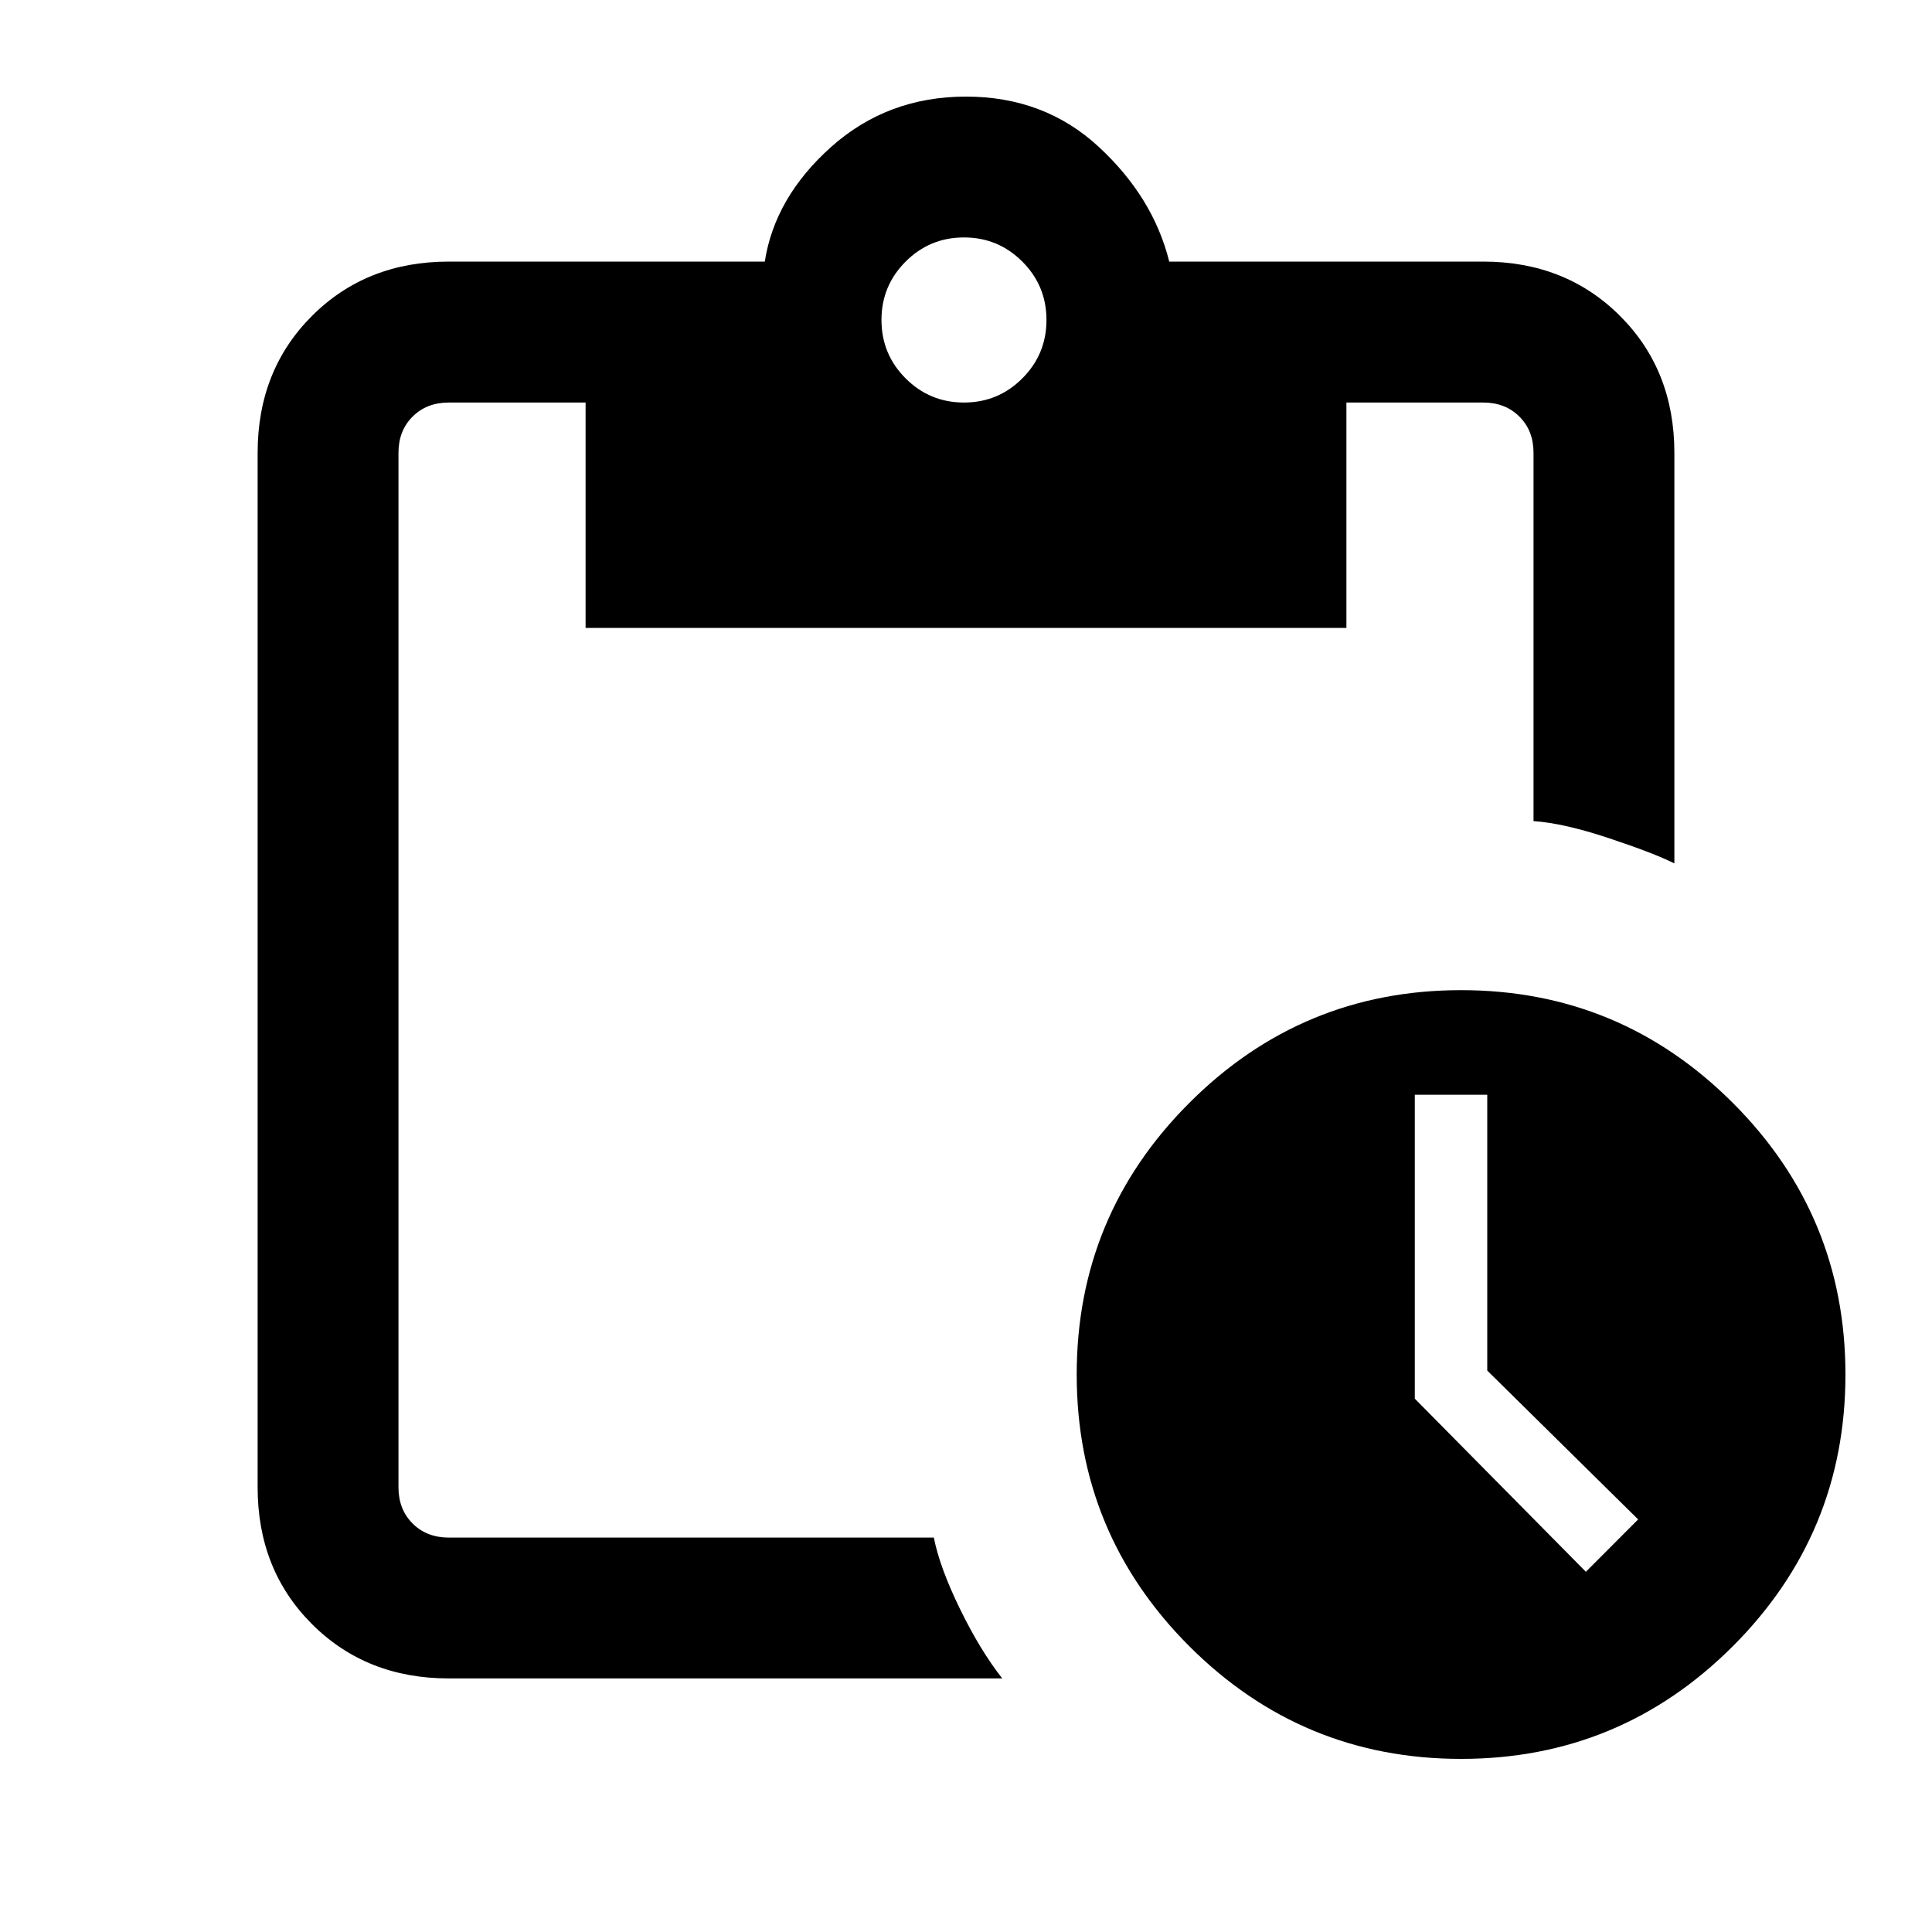 <svg xmlns="http://www.w3.org/2000/svg" height="20" width="20"><path d="M15.125 18.208Q13.479 18.208 12.312 17.042Q11.146 15.875 11.146 14.229Q11.146 12.583 12.312 11.417Q13.479 10.25 15.125 10.25Q16.771 10.25 17.938 11.417Q19.104 12.583 19.104 14.229Q19.104 15.875 17.938 17.042Q16.771 18.208 15.125 18.208ZM16.417 16.271 16.958 15.729 15.396 14.188V11.333H14.646V14.479ZM4.646 17.375Q3.792 17.375 3.229 16.812Q2.667 16.25 2.667 15.396V4.688Q2.667 3.833 3.229 3.271Q3.792 2.708 4.646 2.708H7.917Q8.021 2.042 8.604 1.521Q9.188 1 10 1Q10.812 1 11.375 1.521Q11.938 2.042 12.104 2.708H15.354Q16.208 2.708 16.771 3.271Q17.333 3.833 17.333 4.688V8.938Q17.125 8.833 16.656 8.677Q16.188 8.521 15.875 8.5V4.688Q15.875 4.458 15.729 4.313Q15.583 4.167 15.354 4.167H13.938V6.5H6.062V4.167H4.646Q4.417 4.167 4.271 4.313Q4.125 4.458 4.125 4.688V15.396Q4.125 15.625 4.271 15.771Q4.417 15.917 4.646 15.917H9.667Q9.729 16.229 9.938 16.656Q10.146 17.083 10.375 17.375ZM9.979 4.167Q10.333 4.167 10.583 3.917Q10.833 3.667 10.833 3.312Q10.833 2.958 10.583 2.708Q10.333 2.458 9.979 2.458Q9.625 2.458 9.375 2.708Q9.125 2.958 9.125 3.312Q9.125 3.667 9.375 3.917Q9.625 4.167 9.979 4.167Z"/></svg>